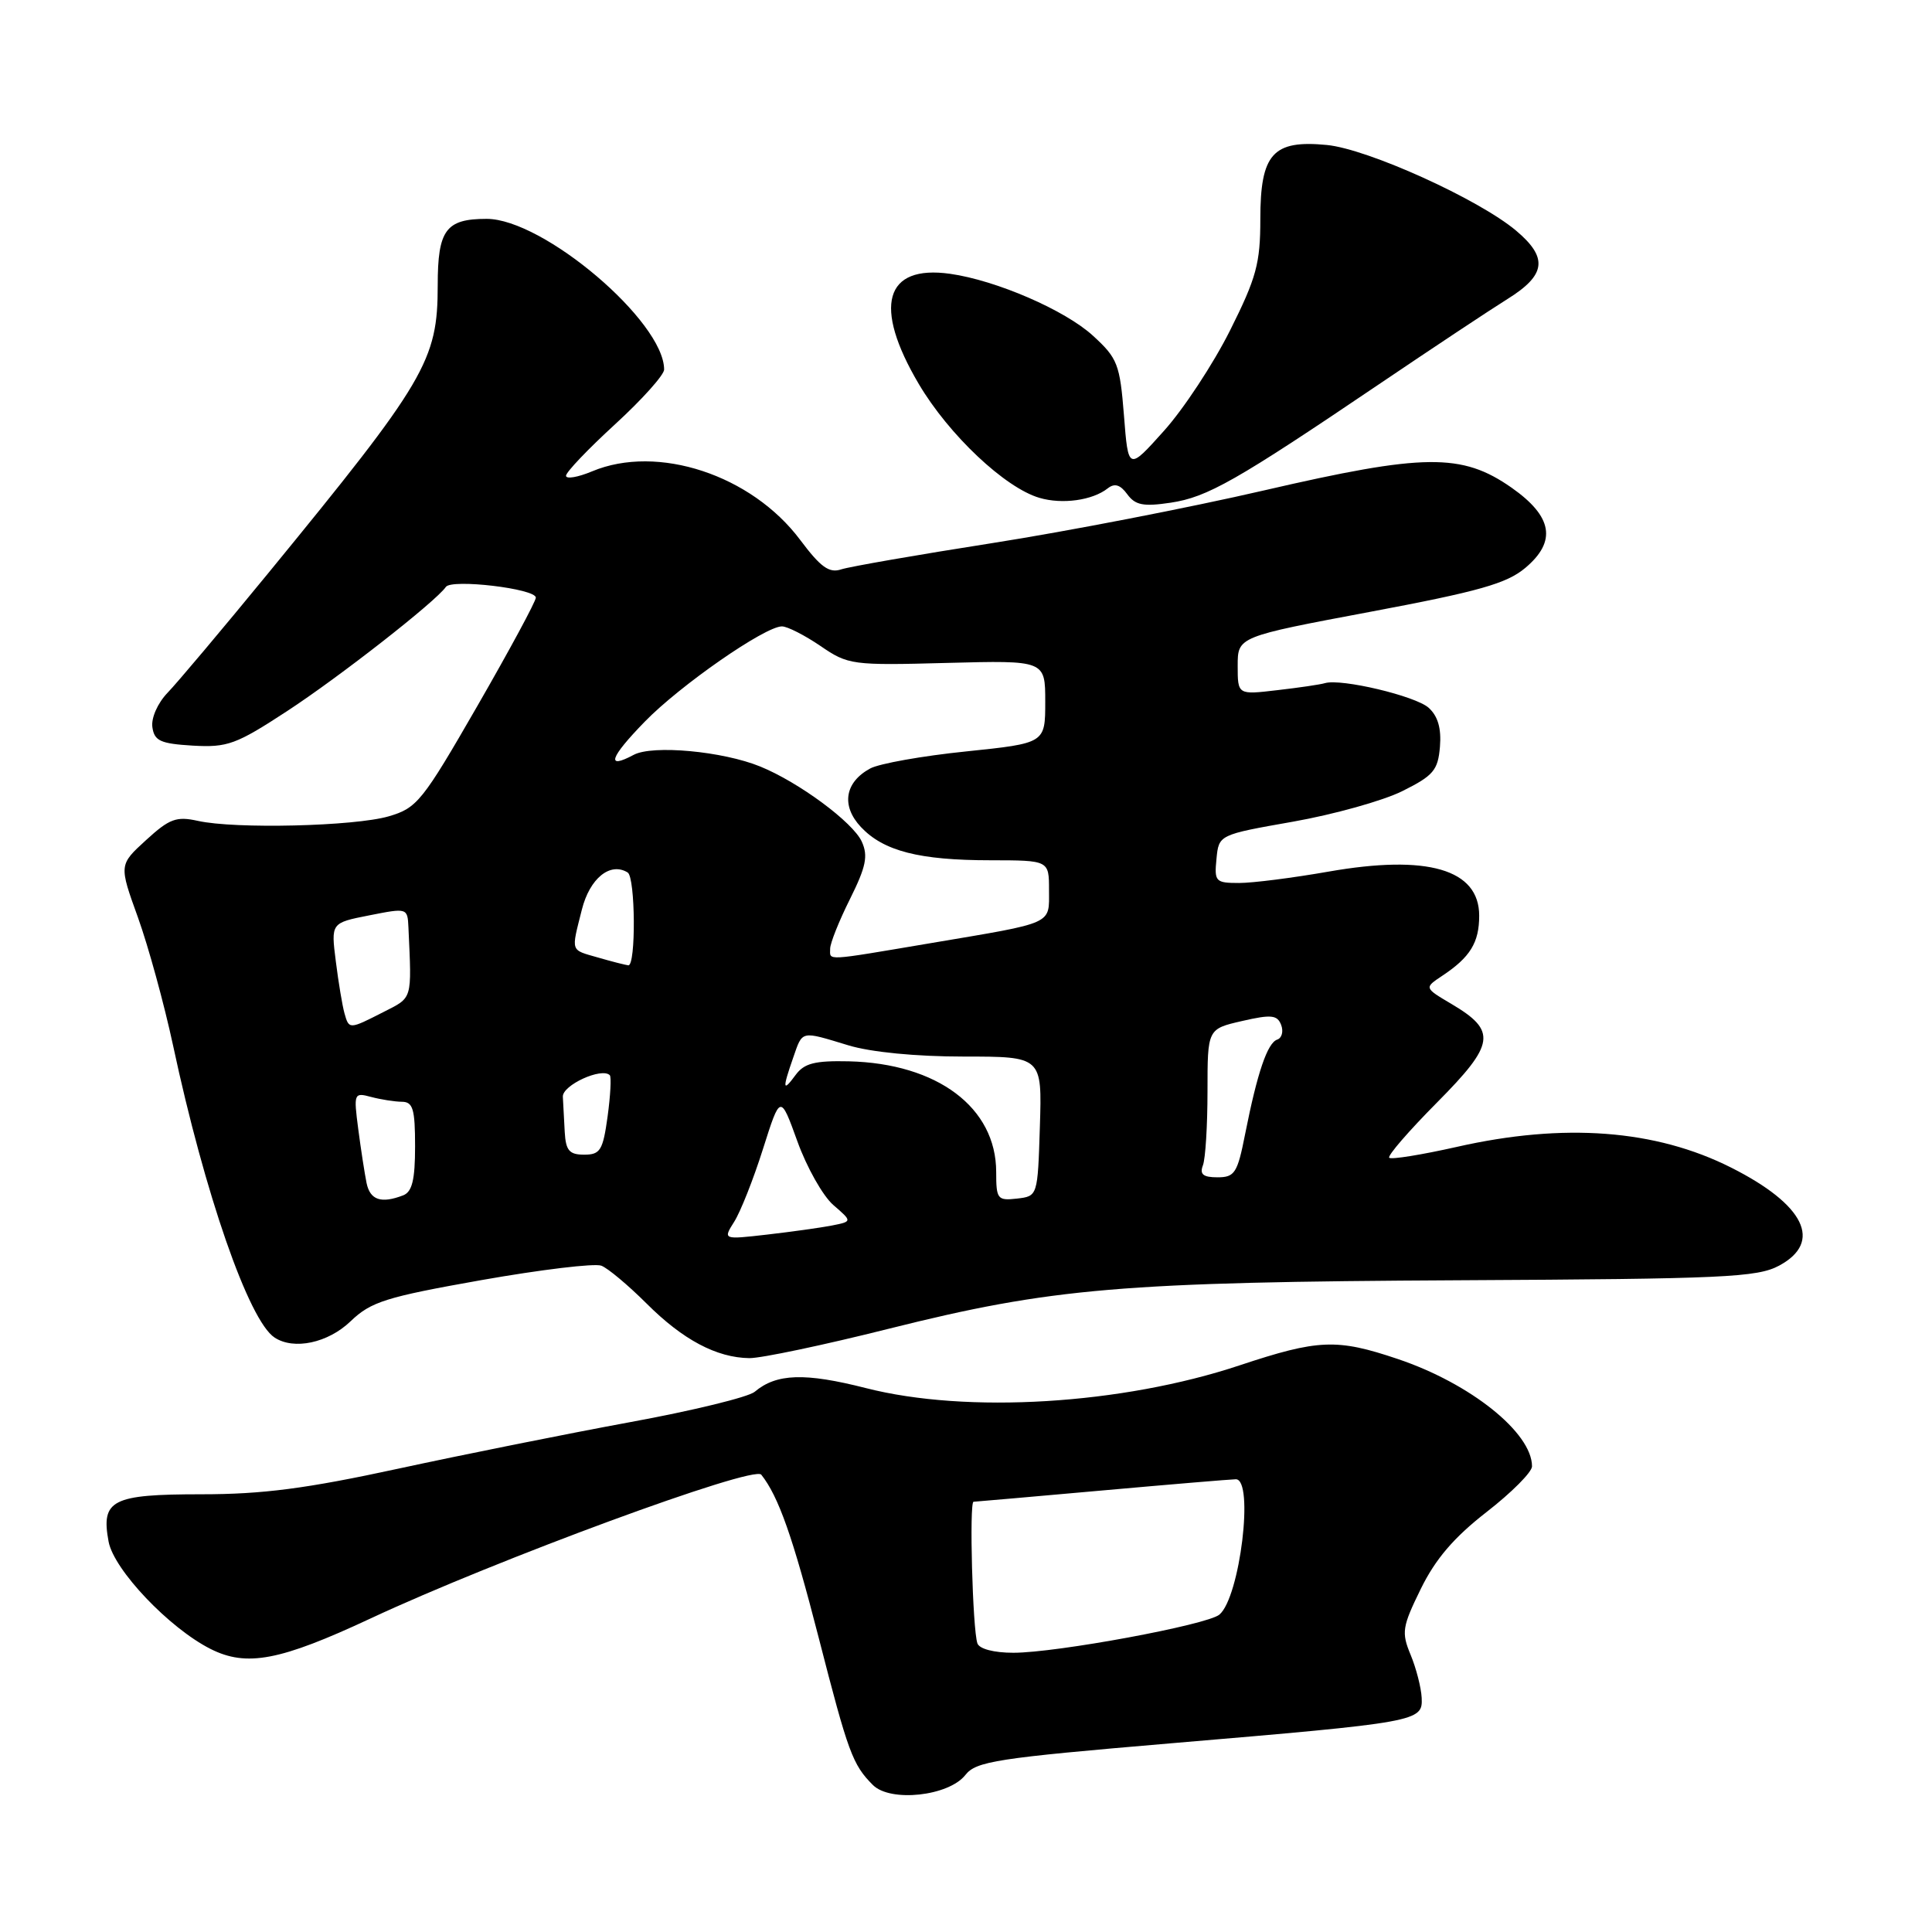 <?xml version="1.0" encoding="UTF-8" standalone="no"?>
<!DOCTYPE svg PUBLIC "-//W3C//DTD SVG 1.1//EN" "http://www.w3.org/Graphics/SVG/1.1/DTD/svg11.dtd" >
<svg xmlns="http://www.w3.org/2000/svg" xmlns:xlink="http://www.w3.org/1999/xlink" version="1.1" viewBox="0 0 256 256">
 <g >
 <path fill="currentColor"
d=" M 127.92 235.19 C 129.34 233.38 132.08 232.96 155.00 231.01 C 188.04 228.21 188.53 228.12 188.38 224.97 C 188.31 223.61 187.65 221.04 186.91 219.26 C 185.68 216.30 185.80 215.56 188.27 210.52 C 190.21 206.57 192.66 203.71 196.98 200.35 C 200.29 197.78 203.00 195.06 203.00 194.30 C 203.00 189.84 194.84 183.31 185.20 180.07 C 177.13 177.35 174.69 177.45 164.24 180.92 C 148.66 186.10 128.12 187.35 114.74 183.93 C 106.65 181.87 102.88 181.99 100.00 184.42 C 99.17 185.12 91.75 186.93 83.50 188.44 C 75.25 189.96 61.44 192.73 52.80 194.60 C 40.58 197.25 34.80 198.00 26.68 198.00 C 14.82 198.00 13.36 198.75 14.39 204.28 C 15.10 208.03 22.43 215.74 27.91 218.50 C 32.69 220.90 37.10 220.06 49.09 214.46 C 65.69 206.70 99.86 194.12 100.87 195.40 C 103.16 198.28 105.05 203.65 108.48 217.00 C 112.40 232.28 112.97 233.83 115.67 236.53 C 117.99 238.84 125.71 238.00 127.92 235.19 Z  M 117.79 176.06 C 139.40 170.65 148.64 169.87 193.50 169.64 C 228.47 169.46 232.84 169.26 235.75 167.70 C 241.56 164.57 239.13 159.62 229.38 154.71 C 219.38 149.67 207.24 148.75 193.03 151.97 C 188.36 153.02 184.34 153.67 184.08 153.41 C 183.82 153.15 186.67 149.86 190.41 146.09 C 198.12 138.32 198.37 136.60 192.31 133.02 C 188.71 130.89 188.71 130.89 191.10 129.30 C 194.81 126.84 196.00 124.90 196.00 121.33 C 196.00 115.18 189.15 113.19 176.00 115.50 C 171.32 116.32 166.01 117.00 164.19 117.00 C 161.06 117.00 160.89 116.82 161.19 113.80 C 161.50 110.61 161.50 110.61 171.31 108.88 C 176.70 107.93 183.23 106.11 185.81 104.83 C 189.93 102.78 190.54 102.07 190.80 98.95 C 191.00 96.51 190.53 94.89 189.30 93.78 C 187.56 92.22 177.72 89.88 175.56 90.52 C 174.98 90.70 172.14 91.12 169.25 91.45 C 164.00 92.07 164.00 92.07 164.00 88.22 C 164.00 84.37 164.00 84.37 181.56 81.07 C 195.99 78.36 199.65 77.32 202.11 75.25 C 206.30 71.73 205.73 68.44 200.29 64.62 C 193.70 60.01 188.73 60.07 167.50 64.98 C 157.60 67.27 141.40 70.41 131.50 71.96 C 121.60 73.51 112.59 75.08 111.48 75.44 C 109.87 75.98 108.75 75.17 106.02 71.53 C 99.58 62.93 87.13 58.83 78.47 62.45 C 76.56 63.25 75.00 63.51 75.00 63.04 C 75.00 62.56 77.92 59.50 81.50 56.22 C 85.07 52.95 88.00 49.68 88.00 48.97 C 88.00 42.59 71.99 29.00 64.48 29.00 C 59.08 29.00 58.00 30.46 58.00 37.79 C 58.00 47.79 56.45 50.42 35.50 76.00 C 29.45 83.38 23.46 90.50 22.19 91.81 C 20.89 93.17 20.02 95.13 20.19 96.35 C 20.45 98.18 21.26 98.54 25.55 98.80 C 30.14 99.06 31.28 98.65 38.05 94.22 C 44.94 89.72 57.74 79.71 59.08 77.77 C 59.83 76.68 71.00 78.00 71.00 79.19 C 71.00 79.69 67.51 86.15 63.25 93.55 C 55.96 106.21 55.26 107.07 51.50 108.17 C 46.95 109.49 31.14 109.87 26.22 108.77 C 23.37 108.14 22.45 108.48 19.35 111.32 C 15.76 114.60 15.76 114.60 18.28 121.57 C 19.66 125.41 21.75 133.03 22.93 138.52 C 27.13 158.18 32.97 175.00 36.38 177.23 C 38.94 178.92 43.46 177.95 46.45 175.08 C 49.16 172.48 51.11 171.87 63.79 169.62 C 71.66 168.23 78.80 167.37 79.68 167.71 C 80.55 168.04 83.24 170.30 85.67 172.72 C 90.47 177.52 94.94 179.90 99.29 179.96 C 100.83 179.98 109.16 178.23 117.79 176.06 Z  M 146.78 64.71 C 147.69 63.99 148.44 64.22 149.37 65.49 C 150.43 66.94 151.50 67.15 155.12 66.61 C 159.99 65.88 163.77 63.73 182.76 50.89 C 189.77 46.15 197.41 41.08 199.75 39.62 C 204.86 36.44 205.15 34.15 200.90 30.57 C 195.94 26.39 181.22 19.73 175.81 19.21 C 168.66 18.52 167.00 20.37 167.00 29.04 C 167.00 34.90 166.48 36.81 162.98 43.80 C 160.77 48.21 156.83 54.20 154.23 57.09 C 149.50 62.37 149.50 62.37 148.93 55.04 C 148.39 48.26 148.09 47.47 144.83 44.49 C 141.14 41.10 132.00 37.14 125.89 36.28 C 117.21 35.06 115.65 40.57 121.75 50.89 C 125.73 57.62 133.17 64.64 137.74 65.97 C 140.76 66.86 144.77 66.30 146.78 64.71 Z  M 129.51 217.75 C 128.87 215.91 128.42 199.00 129.00 198.99 C 129.28 198.98 136.93 198.31 146.00 197.50 C 155.07 196.69 163.06 196.02 163.75 196.01 C 166.21 195.99 164.30 211.68 161.57 213.95 C 159.92 215.31 140.01 219.00 134.28 219.00 C 131.70 219.00 129.76 218.49 129.51 217.75 Z  M 97.29 161.88 C 98.12 160.57 99.84 156.23 101.10 152.24 C 103.40 144.99 103.40 144.99 105.66 151.24 C 106.90 154.68 109.04 158.48 110.43 159.68 C 112.94 161.85 112.94 161.85 110.22 162.39 C 108.72 162.68 104.86 163.22 101.64 163.59 C 95.79 164.26 95.79 164.26 97.29 161.88 Z  M 48.57 156.75 C 48.32 155.51 47.82 152.30 47.47 149.61 C 46.85 144.86 46.90 144.74 49.17 145.35 C 50.45 145.69 52.29 145.98 53.25 145.99 C 54.72 146.00 55.00 146.95 55.00 151.89 C 55.00 156.34 54.61 157.93 53.42 158.39 C 50.50 159.51 49.04 159.02 48.57 156.75 Z  M 132.00 155.30 C 132.00 146.76 124.21 140.91 112.47 140.63 C 107.96 140.53 106.56 140.89 105.42 142.44 C 103.71 144.77 103.65 144.31 105.10 140.15 C 106.37 136.50 106.04 136.58 112.41 138.51 C 115.40 139.42 121.37 140.00 127.70 140.00 C 138.08 140.00 138.08 140.00 137.79 149.25 C 137.50 158.50 137.50 158.50 134.75 158.82 C 132.17 159.11 132.00 158.89 132.00 155.30 Z  M 159.39 154.42 C 159.73 153.55 160.00 149.12 160.00 144.59 C 160.00 136.34 160.00 136.34 164.58 135.29 C 168.45 134.40 169.25 134.48 169.76 135.81 C 170.09 136.67 169.85 137.55 169.24 137.75 C 167.94 138.19 166.60 142.12 164.99 150.25 C 163.97 155.44 163.61 156.00 161.32 156.00 C 159.42 156.00 158.94 155.60 159.39 154.42 Z  M 74.83 150.00 C 74.74 148.35 74.63 146.24 74.58 145.32 C 74.51 143.79 79.73 141.40 80.80 142.47 C 81.02 142.69 80.89 145.15 80.51 147.94 C 79.89 152.43 79.54 153.00 77.41 153.00 C 75.44 153.00 74.97 152.46 74.83 150.00 Z  M 45.64 134.25 C 45.37 133.29 44.85 130.20 44.50 127.40 C 43.85 122.29 43.85 122.29 48.93 121.29 C 53.97 120.29 54.00 120.30 54.12 122.89 C 54.56 132.62 54.71 132.11 50.79 134.11 C 46.26 136.42 46.25 136.42 45.64 134.25 Z  M 79.25 126.88 C 75.53 125.81 75.67 126.22 77.10 120.53 C 78.14 116.38 80.86 114.18 83.17 115.61 C 84.20 116.24 84.28 128.03 83.25 127.91 C 82.84 127.86 81.04 127.40 79.25 126.88 Z  M 110.00 125.70 C 110.00 124.98 111.18 122.02 112.63 119.12 C 114.76 114.84 115.05 113.41 114.19 111.52 C 113.03 108.96 105.85 103.65 100.74 101.57 C 95.78 99.54 86.47 98.68 83.97 100.02 C 80.25 102.01 80.78 100.41 85.42 95.64 C 90.10 90.82 101.36 83.00 103.61 83.00 C 104.33 83.00 106.62 84.17 108.71 85.59 C 112.39 88.11 112.88 88.18 125.50 87.84 C 138.50 87.50 138.50 87.50 138.50 92.99 C 138.50 98.48 138.50 98.48 128.00 99.57 C 122.22 100.16 116.52 101.18 115.32 101.82 C 111.93 103.65 111.43 106.77 114.08 109.59 C 117.07 112.77 121.81 113.99 131.25 113.99 C 139.00 114.00 139.00 114.00 139.00 117.93 C 139.00 122.56 139.81 122.19 123.39 124.96 C 109.05 127.38 110.00 127.32 110.00 125.70 Z "/>
</g>
</svg>